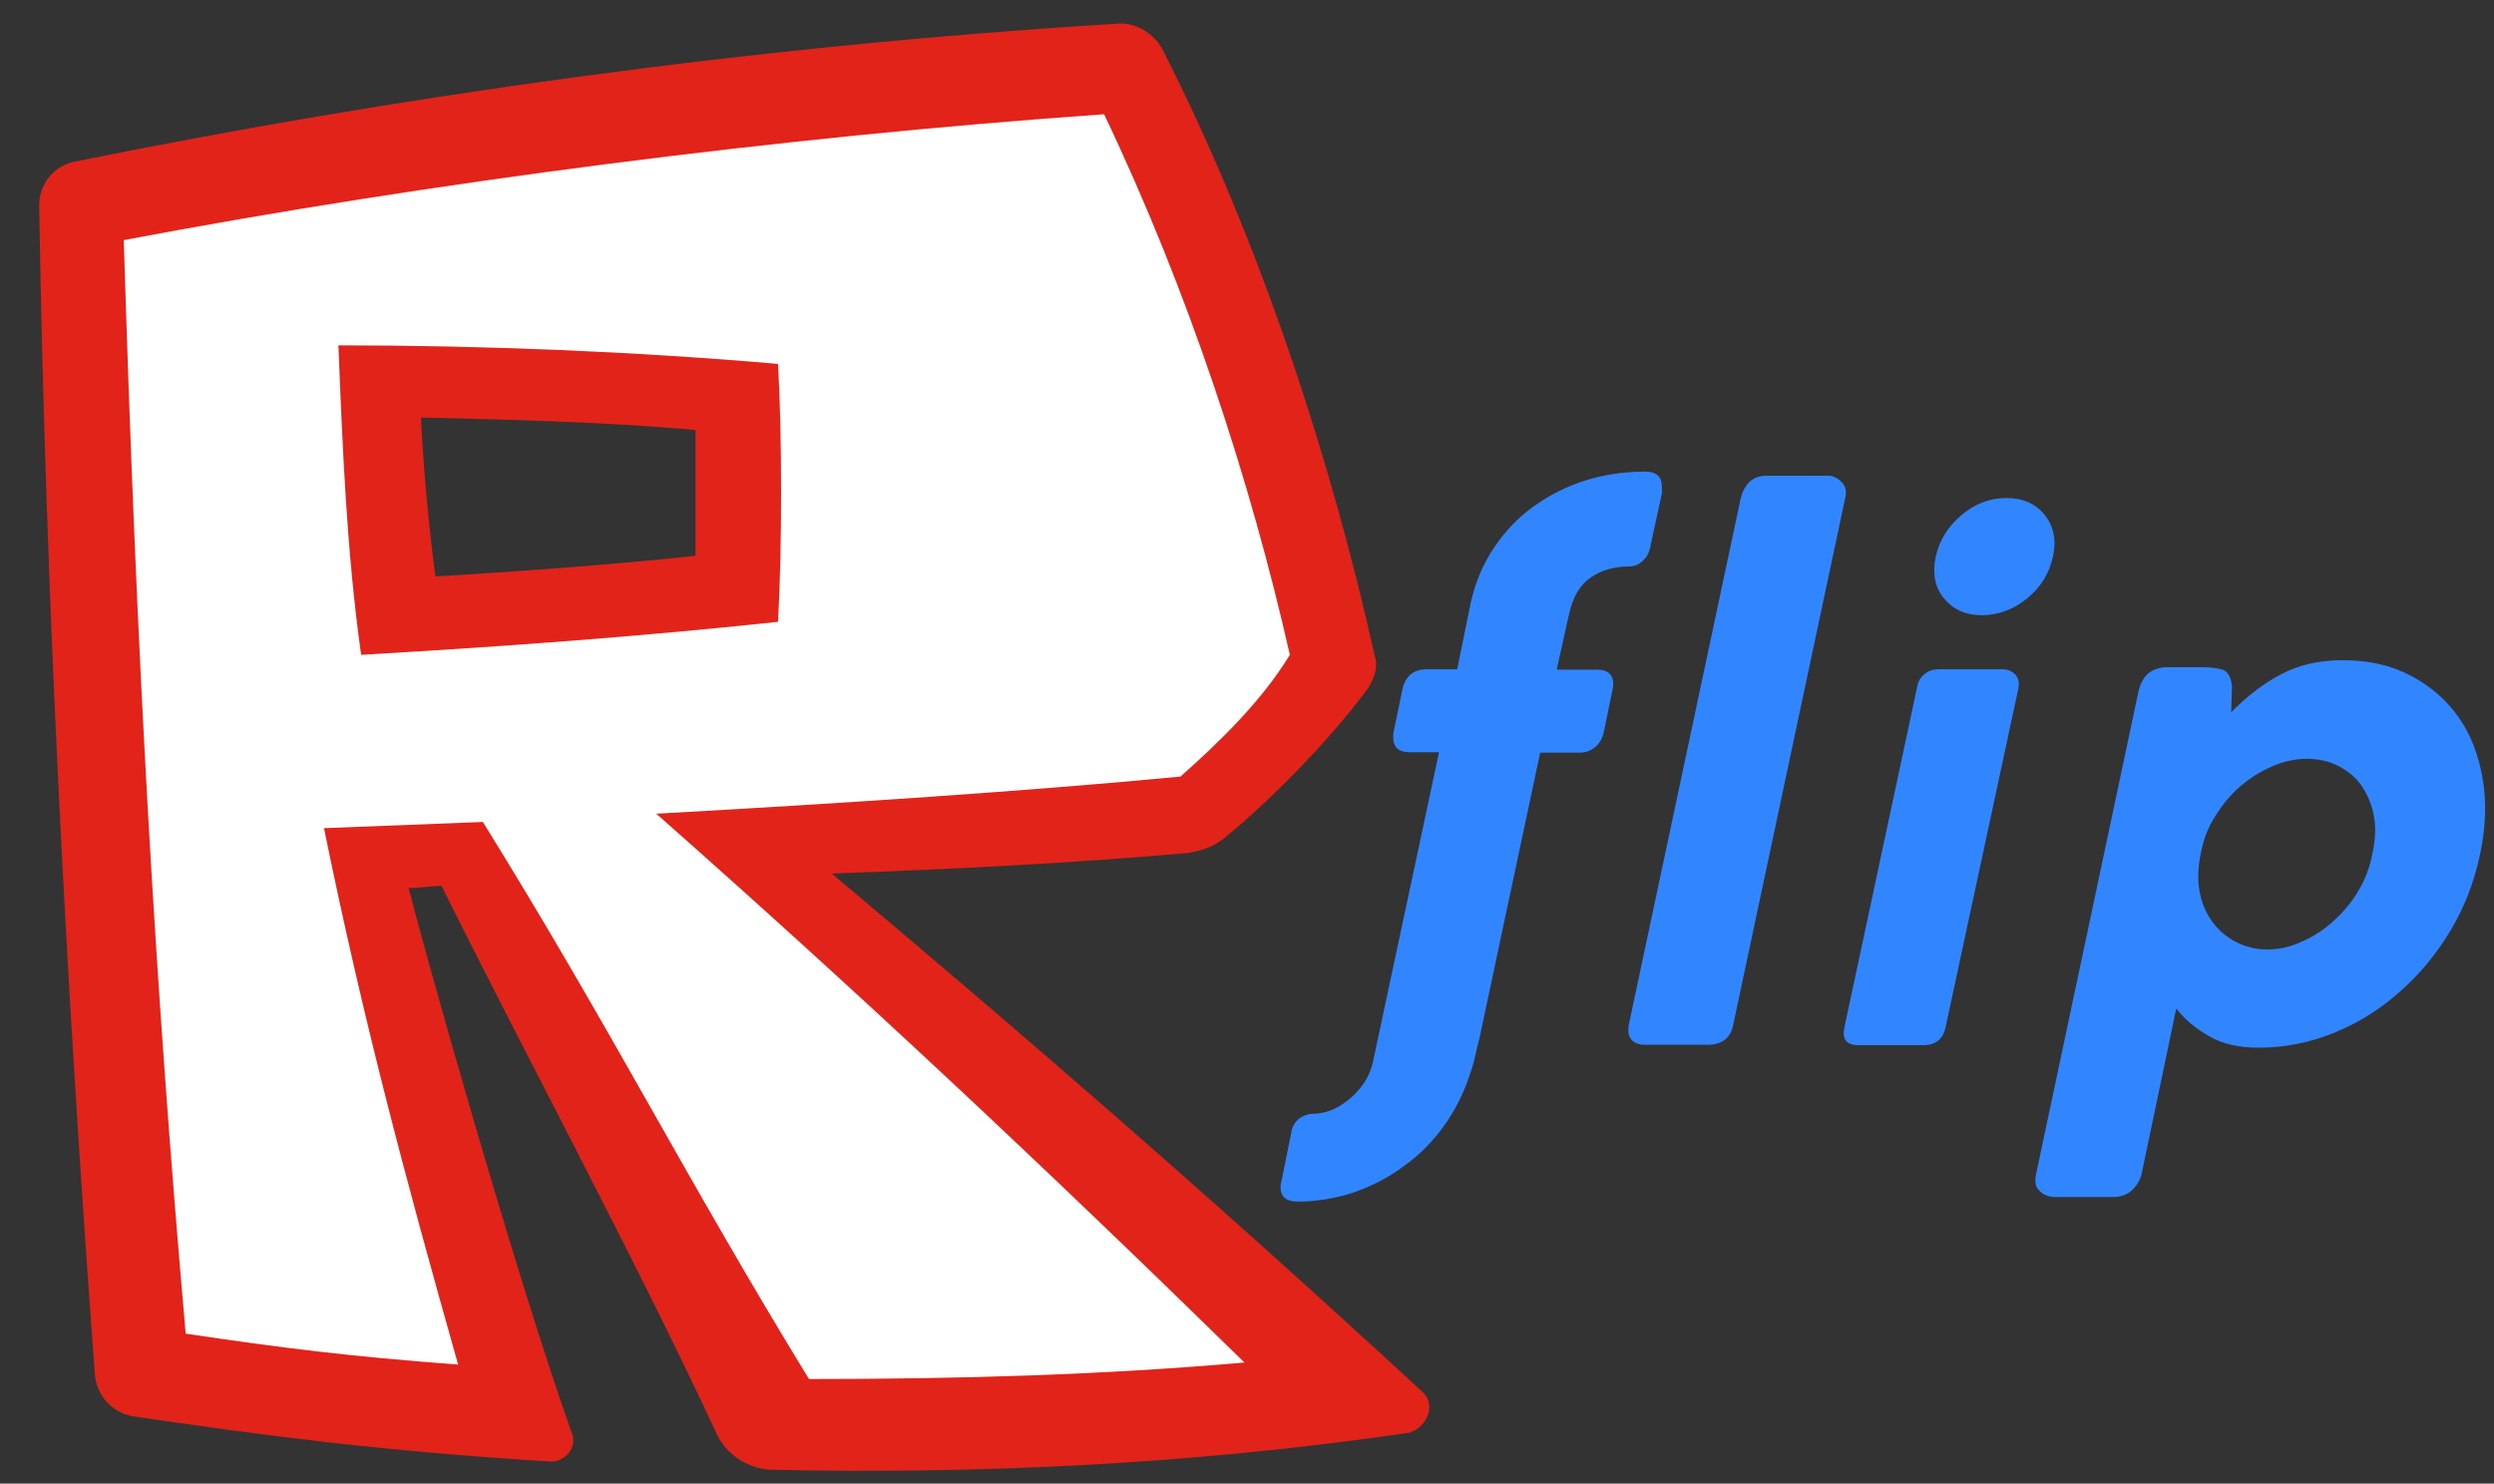 <?xml version="1.0" encoding="utf-8"?>
<svg viewBox="9.958 -22.637 120.843 71.906" fill="none" xmlns="http://www.w3.org/2000/svg" class="hidden md:block lg:hidden xl:block md:h-8">
  <rect x="9.958" y="-22.637" width="120.843" height="71.906" fill="#333333" stroke="none"/>
  <path d="M72.824 35.602C72.284 35.602 72.004 35.362 72.004 34.902C72.004 34.782 72.024 34.682 72.044 34.642L72.524 32.262C72.564 31.962 72.704 31.742 72.904 31.582C73.124 31.422 73.364 31.342 73.624 31.342H73.704C74.324 31.302 74.904 31.022 75.444 30.542C75.984 30.062 76.344 29.482 76.484 28.822L79.684 13.821H78.244C77.724 13.821 77.464 13.581 77.464 13.081C77.464 12.941 77.484 12.821 77.504 12.741L77.904 10.801C78.044 10.141 78.444 9.801 79.084 9.801H80.564L81.224 6.56C81.444 5.58 81.825 4.68 82.365 3.88C82.904 3.08 83.544 2.42 84.305 1.88C85.065 1.34 85.905 0.92 86.805 0.64C87.725 0.36 88.665 0.22 89.665 0.22C90.205 0.22 90.485 0.46 90.485 0.96V1.26L89.925 3.84C89.885 4.12 89.765 4.34 89.565 4.54C89.385 4.72 89.145 4.82 88.885 4.82C88.165 4.82 87.545 5 87.025 5.36C86.505 5.72 86.165 6.3 85.985 7.12L85.385 9.821H87.345C87.865 9.821 88.125 10.061 88.125 10.521C88.125 10.641 88.105 10.741 88.085 10.821L87.685 12.761C87.625 13.081 87.505 13.341 87.285 13.541C87.065 13.741 86.805 13.841 86.505 13.841H84.585L81.644 27.681C81.564 27.962 81.504 28.242 81.444 28.522C81.384 28.802 81.304 29.082 81.204 29.362C80.904 30.302 80.484 31.142 79.944 31.902C79.404 32.662 78.764 33.322 78.004 33.862C77.264 34.422 76.444 34.842 75.544 35.162C74.684 35.442 73.764 35.602 72.824 35.602Z" fill="#3185FF"/>
  <path d="M99.365 1.5L93.945 27.001C93.825 27.662 93.405 28.002 92.685 28.002H89.705C89.045 28.002 88.765 27.662 88.885 27.001L94.305 1.5C94.385 1.18 94.525 0.92 94.725 0.72C94.945 0.52 95.205 0.42 95.565 0.42H98.545C98.765 0.42 98.985 0.52 99.185 0.72C99.385 0.92 99.445 1.18 99.365 1.5Z" fill="#3185FF"/>
  <path d="M107.766 10.681L104.226 27.162C104.106 27.721 103.746 28.021 103.146 28.021H100.025C99.425 28.021 99.205 27.741 99.325 27.162L102.845 10.681C102.886 10.4 103.006 10.2 103.206 10.04C103.386 9.881 103.626 9.801 103.886 9.801H107.006C107.226 9.801 107.426 9.881 107.586 10.04C107.746 10.2 107.806 10.4 107.766 10.681ZM103.746 4.36C103.926 3.56 104.326 2.9 104.986 2.34C105.646 1.78 106.366 1.5 107.166 1.5C107.986 1.5 108.606 1.78 109.046 2.34C109.486 2.9 109.606 3.58 109.426 4.36C109.246 5.16 108.846 5.82 108.186 6.36C107.526 6.9 106.786 7.18 105.986 7.18C105.186 7.18 104.586 6.9 104.146 6.36C103.706 5.82 103.586 5.16 103.746 4.36Z" fill="#3185FF"/>
  <path d="M108.606 34.302L113.586 10.821C113.666 10.501 113.806 10.241 114.006 10.041C114.226 9.841 114.486 9.741 114.846 9.701H116.666C117.066 9.701 117.386 9.741 117.646 9.821C117.906 9.901 118.066 10.181 118.106 10.661L118.066 11.881C118.866 11.081 119.666 10.461 120.527 10.021C121.367 9.581 122.347 9.361 123.467 9.361C124.707 9.361 125.807 9.601 126.747 10.101C127.707 10.601 128.467 11.261 129.067 12.101C129.667 12.941 130.047 13.941 130.247 15.081C130.447 16.221 130.407 17.441 130.127 18.761C129.847 20.081 129.387 21.301 128.707 22.441C128.027 23.581 127.207 24.581 126.247 25.421C125.287 26.282 124.227 26.942 123.047 27.422C121.867 27.901 120.647 28.142 119.386 28.142C118.446 28.142 117.646 27.962 116.986 27.581C116.326 27.201 115.806 26.762 115.406 26.241L113.726 34.262C113.646 34.582 113.486 34.842 113.246 35.062C113.006 35.282 112.686 35.382 112.326 35.382H109.586C109.246 35.382 108.966 35.282 108.786 35.082C108.586 34.922 108.546 34.642 108.606 34.302ZM116.606 18.661C116.466 19.321 116.426 19.941 116.526 20.521C116.626 21.081 116.826 21.581 117.126 22.001C117.426 22.421 117.806 22.761 118.266 23.001C118.726 23.241 119.246 23.381 119.806 23.381C120.367 23.381 120.947 23.261 121.487 23.001C122.047 22.761 122.567 22.421 123.027 22.001C123.487 21.581 123.907 21.101 124.227 20.541C124.567 19.981 124.787 19.381 124.907 18.741C125.047 18.101 125.087 17.501 124.987 16.941C124.887 16.381 124.687 15.901 124.407 15.481C124.127 15.061 123.747 14.741 123.287 14.501C122.827 14.261 122.307 14.141 121.747 14.141C121.187 14.141 120.607 14.261 120.067 14.501C119.506 14.741 118.986 15.061 118.526 15.461C118.046 15.861 117.646 16.361 117.306 16.901C116.946 17.461 116.726 18.041 116.606 18.661Z" fill="#3185FF"/>
  <g id="R">
    <g id="R_1_" transform="matrix(1, 0, 0, 1, 9.556, -22.499)">
      <g>
        <path class="st0" d="M69.3,67.3C59,57.8,50.1,50.1,40.7,42.2c5.6-0.2,11.7-0.5,17.3-1c0.6-0.1,1.2-0.3,1.7-0.7 c2.1-1.7,5.1-4.7,7-7.3c0.3-0.5,0.5-1,0.3-1.6c-2-9-5.4-19.8-10.3-29.4c-0.4-0.7-1.2-1.2-2-1.2C36.6,2.1,19.3,4.6,4,7.7 C3,7.9,2.3,8.8,2.3,9.8C2.6,28.4,3.6,47.6,5,66.5c0.1,1,0.8,1.8,1.8,2c6.1,0.9,12.1,1.7,20.3,2.2c0.7,0,1.3-0.7,1-1.4 c-2.8-7.9-7.2-23.6-7.9-26.4c0.7,0,1-0.1,1.6-0.1c3.7,7.5,9.3,17.9,13.3,26.5c0.5,1.1,1.6,1.8,2.8,1.8c9.5,0.2,19.9-0.2,30.8-1.8 C69.6,69,70,67.9,69.3,67.3z M34.1,26.8c-3.6,0.4-9.1,0.8-12.6,1c-0.3-2.2-0.6-5.4-0.7-7.7c4.3,0.1,8.7,0.2,13.3,0.6 C34.1,22.7,34.1,24.7,34.1,26.8z" style="fill: rgb(226, 35, 26);"/>
      </g>
      <g>
        <path class="st1" d="M57.6,37.5c1.8-1.6,3.9-3.6,5.3-5.9C61,23.2,58,14,53.9,5.4C38.2,6.5,21.2,8.7,6.4,11.5c0.6,19.8,1.5,36,3,53 c4.7,0.7,7.9,1.1,13.2,1.5C20,56.8,18,49.3,16.1,40c2.5-0.1,5.1-0.2,7.7-0.3c6.2,10,9.8,17.2,15.8,27c7.4,0,14.2-0.2,21.1-0.8 c-9.9-9.7-19.1-18.3-28.5-26.6C41.2,38.8,50.3,38.2,57.6,37.5z M17.9,31.6c-0.7-5-0.9-10-1.1-15c7,0,14.4,0.3,21.3,0.9 c0.2,3.4,0.2,9,0,12.5C31.6,30.7,24.8,31.2,17.9,31.6z" style="fill: rgb(255, 255, 255);"/>
      </g>
    </g>
  </g>
</svg>